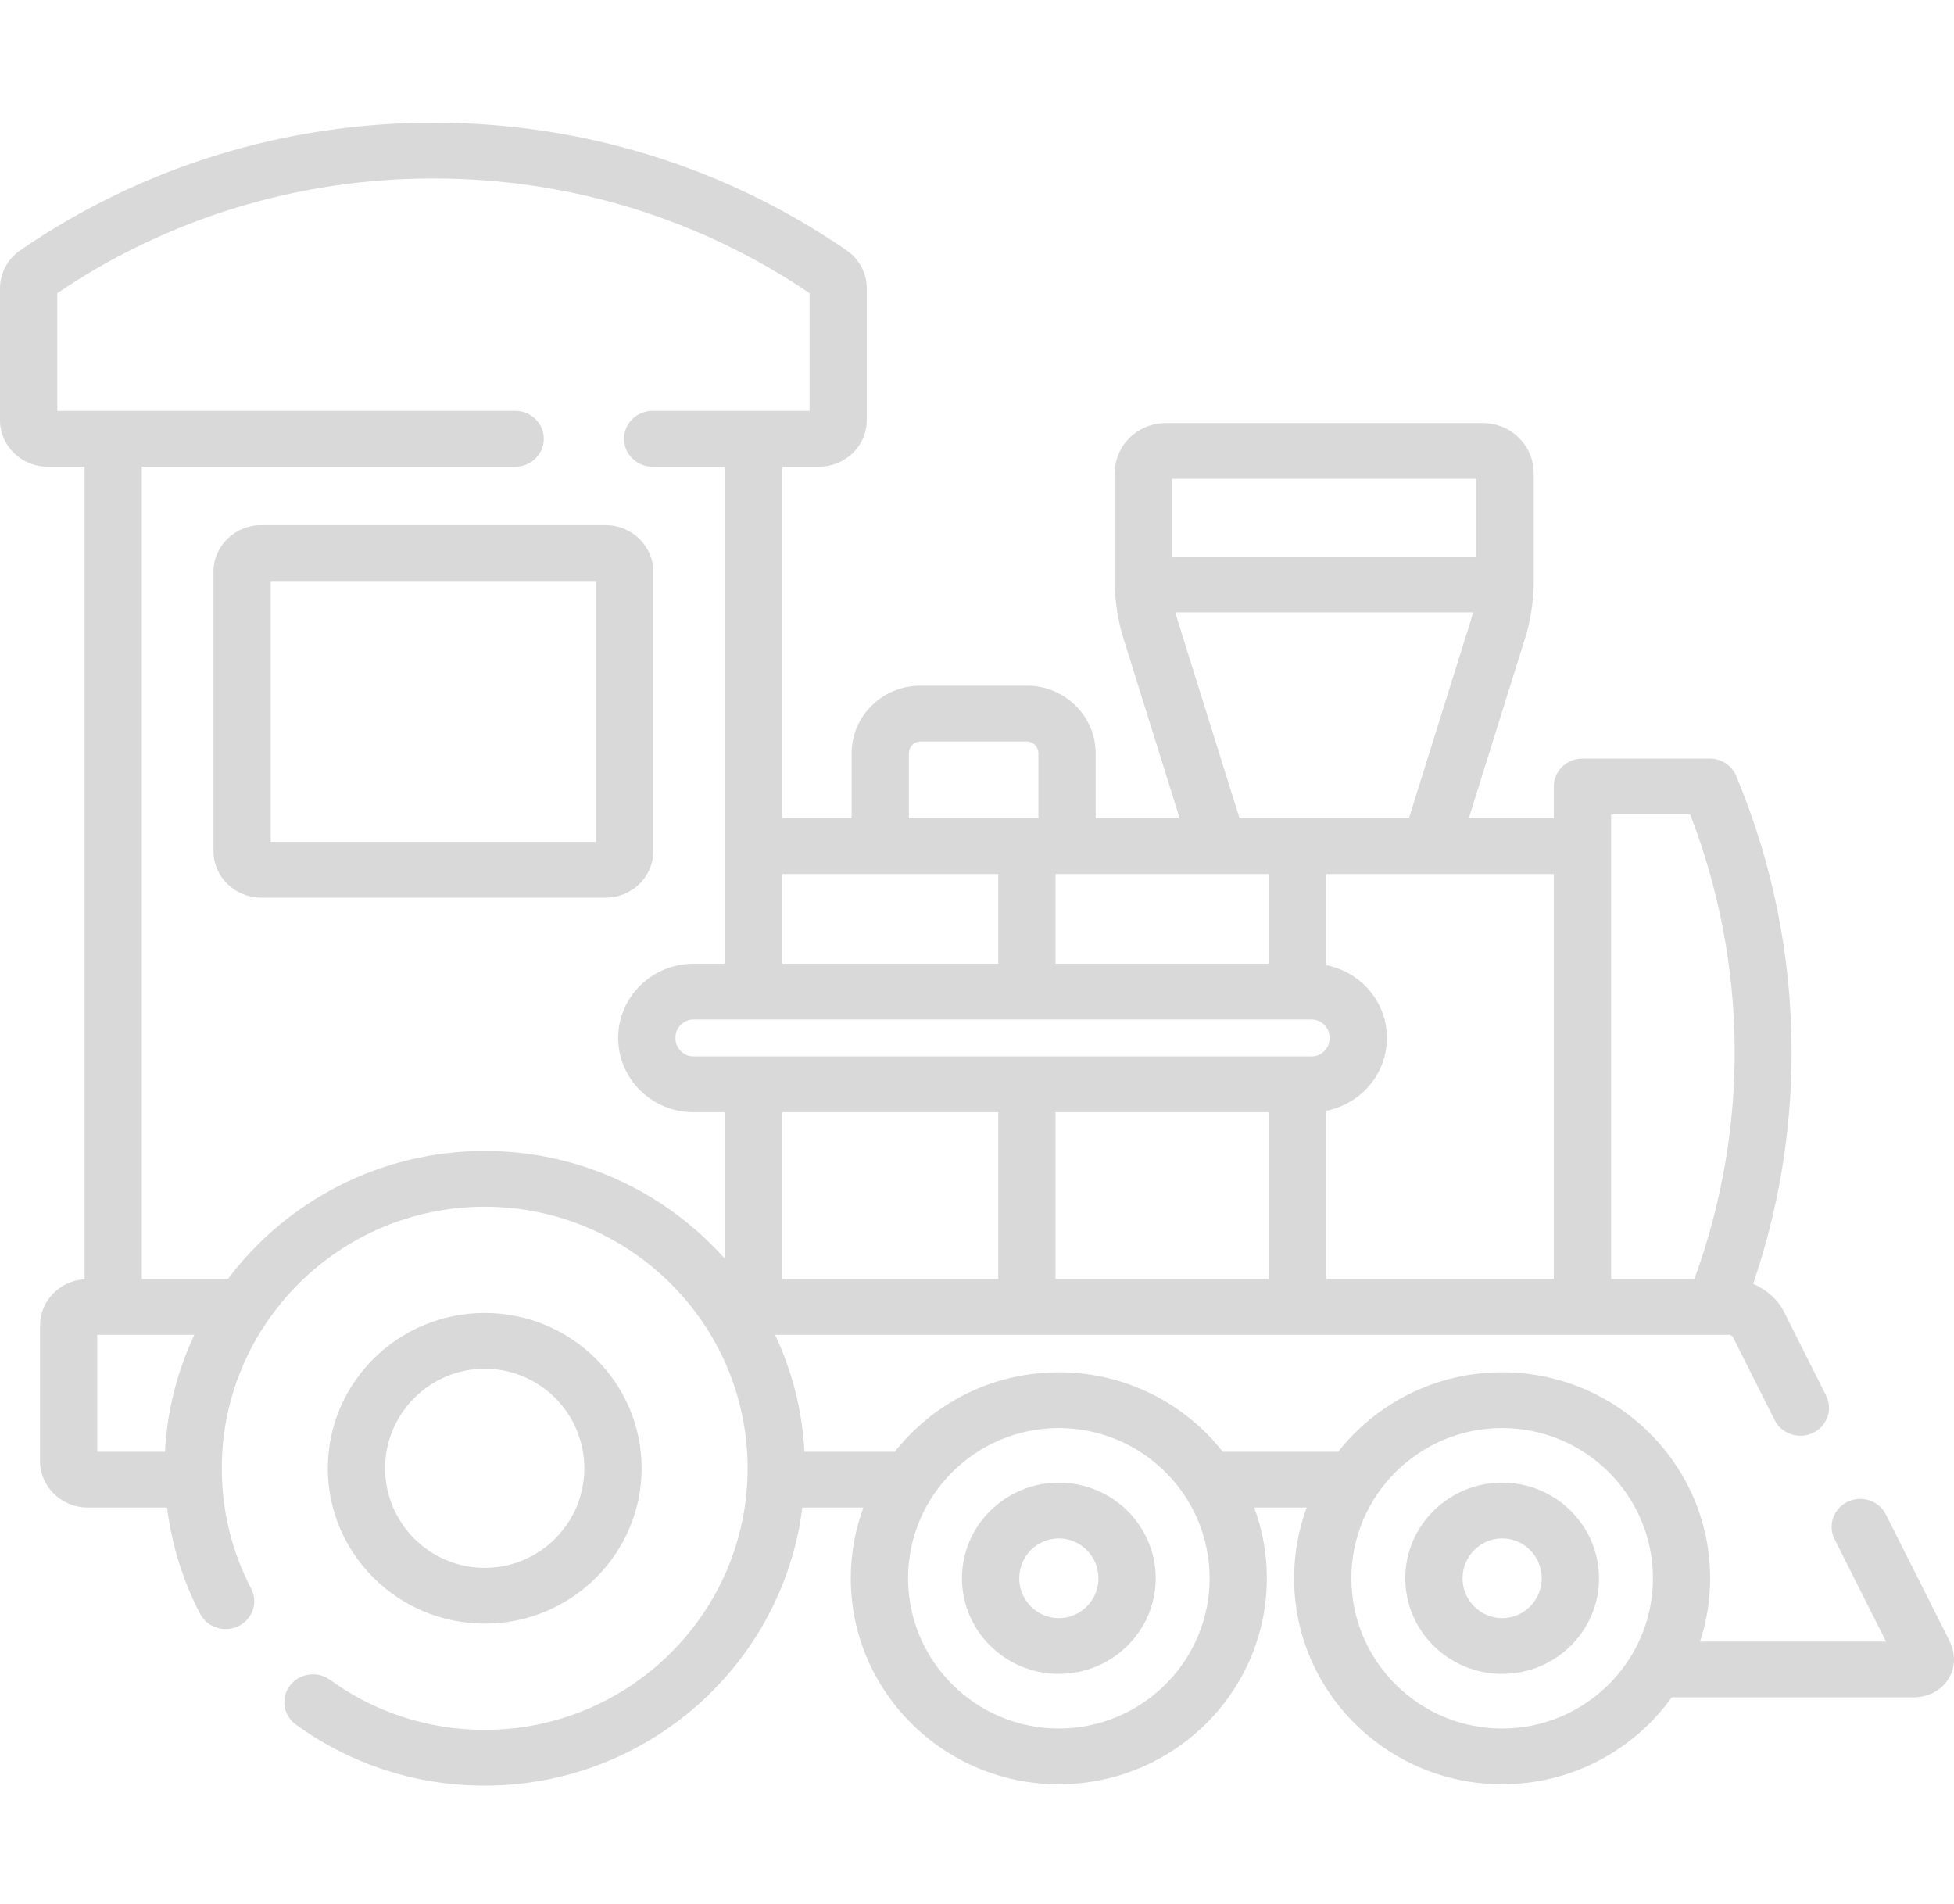 <svg width="39" height="38" viewBox="0 0 39 38" fill="none" xmlns="http://www.w3.org/2000/svg">
<g clip-path="url(#clip0_49_6932)">
<path d="M13.04 16.988V11.41C13.04 10.899 12.613 10.482 12.088 10.482H5.213C4.688 10.482 4.261 10.899 4.261 11.41V16.988C4.261 17.5 4.688 17.916 5.213 17.916H12.088C12.613 17.916 13.04 17.5 13.04 16.988ZM11.897 16.803H5.403V11.596H11.897V16.803Z" fill="#D9D9D9"/>
<path d="M38.906 32.742L37.641 30.228C37.503 29.952 37.161 29.838 36.877 29.973C36.594 30.109 36.477 30.442 36.615 30.718L37.644 32.764H33.932C34.062 32.365 34.133 31.941 34.133 31.5C34.133 29.233 32.271 27.389 29.981 27.389C28.653 27.389 27.469 28.01 26.709 28.975H24.406C23.645 28.01 22.462 27.389 21.133 27.389C19.805 27.389 18.621 28.01 17.86 28.975H16.056C16.013 28.145 15.806 27.357 15.47 26.642H34.529C34.544 26.647 34.569 26.662 34.581 26.674L35.421 28.344C35.56 28.62 35.903 28.734 36.186 28.599C36.469 28.464 36.586 28.13 36.447 27.854L35.602 26.173C35.481 25.933 35.252 25.735 34.991 25.624C35.5 24.136 35.758 22.586 35.758 21.003C35.758 19.101 35.387 17.245 34.653 15.487C34.566 15.277 34.356 15.14 34.124 15.14H31.585C31.269 15.14 31.013 15.389 31.013 15.697V16.331H29.316L30.455 12.688C30.544 12.403 30.611 11.963 30.611 11.665V9.441C30.611 8.891 30.156 8.444 29.596 8.444H23.265C22.705 8.444 22.25 8.891 22.25 9.441V11.665C22.25 11.963 22.317 12.403 22.406 12.688L23.545 16.331H21.868V15.036C21.868 14.292 21.253 13.686 20.498 13.686H18.368C17.612 13.686 16.998 14.292 16.998 15.036V16.331H15.612V9.315H16.348C16.873 9.315 17.3 8.898 17.3 8.387V5.754C17.3 5.453 17.15 5.17 16.897 4.996C14.472 3.33 11.62 2.449 8.65 2.449C5.68 2.449 2.828 3.33 0.403 4.996C0.151 5.17 0 5.453 0 5.754V8.387C0 8.898 0.427 9.315 0.952 9.315H1.688V25.532C1.192 25.563 0.799 25.965 0.799 26.456V29.16C0.799 29.672 1.226 30.088 1.751 30.088H3.334C3.427 30.828 3.65 31.55 3.994 32.21C4.137 32.484 4.481 32.593 4.762 32.454C5.044 32.315 5.156 31.98 5.013 31.706C4.624 30.96 4.427 30.152 4.427 29.306C4.427 26.427 6.781 24.085 9.674 24.085C12.568 24.085 14.922 26.427 14.922 29.306C14.922 32.184 12.568 34.526 9.674 34.526C8.556 34.526 7.488 34.181 6.587 33.528C6.334 33.344 5.976 33.395 5.788 33.642C5.599 33.888 5.652 34.237 5.905 34.42C7.005 35.218 8.308 35.639 9.674 35.639C12.931 35.639 15.624 33.212 16.014 30.088H17.233C17.07 30.529 16.981 31.004 16.981 31.5C16.981 33.767 18.844 35.612 21.133 35.612C23.423 35.612 25.285 33.767 25.285 31.5C25.285 31.004 25.196 30.529 25.033 30.088H26.081C25.918 30.529 25.829 31.004 25.829 31.5C25.829 33.767 27.692 35.612 29.981 35.612C31.377 35.612 32.613 34.926 33.366 33.877H38.18C38.481 33.877 38.738 33.746 38.884 33.517C39.031 33.288 39.039 33.006 38.906 32.742ZM32.156 16.253H33.734C34.891 19.256 34.918 22.514 33.818 25.528H32.156V16.253ZM19.924 25.528H15.612V22.198H19.924V25.528ZM25.327 25.528H21.067V22.198H25.327V25.528ZM31.013 17.445V25.528H26.469V22.17C27.159 22.036 27.682 21.436 27.682 20.716C27.682 19.997 27.159 19.397 26.469 19.263V17.445H31.013ZM23.392 9.557H29.468V11.108H23.392V9.557ZM23.499 12.364C23.486 12.323 23.474 12.274 23.462 12.222H29.398C29.387 12.274 29.374 12.323 29.362 12.364L28.121 16.331H24.739L23.499 12.364ZM21.067 17.445H25.327V19.235H21.067V17.445ZM18.14 15.036C18.14 14.906 18.242 14.8 18.367 14.8H20.498C20.623 14.8 20.725 14.906 20.725 15.036V16.331H18.14V15.036H18.14ZM19.924 17.445V19.235H15.612V17.445H19.924ZM3.293 28.975H1.941V26.642H3.879C3.543 27.357 3.336 28.145 3.293 28.975ZM14.47 25.126C13.298 23.806 11.583 22.972 9.674 22.972C7.578 22.972 5.714 23.978 4.548 25.528H2.831V9.315H10.283C10.599 9.315 10.854 9.065 10.854 8.758C10.854 8.45 10.599 8.201 10.283 8.201H1.143V5.851C3.356 4.353 5.95 3.562 8.65 3.562C11.351 3.562 13.944 4.353 16.158 5.851V8.201H13.025C12.71 8.201 12.454 8.45 12.454 8.758C12.454 9.065 12.71 9.315 13.025 9.315H14.47V19.235H13.841C13.012 19.235 12.338 19.899 12.338 20.716C12.338 21.534 13.012 22.198 13.841 22.198H14.47V25.126ZM13.841 21.085C13.642 21.085 13.48 20.92 13.48 20.716C13.48 20.513 13.642 20.348 13.841 20.348H26.178C26.378 20.348 26.539 20.513 26.539 20.716C26.539 20.92 26.378 21.085 26.178 21.085H13.841ZM21.133 34.499C19.474 34.499 18.124 33.154 18.124 31.5C18.124 29.847 19.474 28.502 21.133 28.502C22.793 28.502 24.143 29.847 24.143 31.5C24.143 33.154 22.793 34.499 21.133 34.499ZM29.981 34.499C28.322 34.499 26.972 33.154 26.972 31.5C26.972 29.847 28.322 28.502 29.981 28.502C31.641 28.502 32.991 29.847 32.991 31.5C32.991 33.154 31.641 34.499 29.981 34.499Z" fill="#D9D9D9"/>
<path d="M9.675 32.406C11.401 32.406 12.806 31.015 12.806 29.305C12.806 27.596 11.401 26.205 9.675 26.205C7.948 26.205 6.543 27.596 6.543 29.305C6.543 31.015 7.948 32.406 9.675 32.406ZM9.675 27.318C10.771 27.318 11.663 28.21 11.663 29.305C11.663 30.401 10.771 31.293 9.675 31.293C8.578 31.293 7.686 30.401 7.686 29.305C7.686 28.21 8.578 27.318 9.675 27.318Z" fill="#D9D9D9"/>
<path d="M29.982 29.592C28.915 29.592 28.048 30.448 28.048 31.501C28.048 32.553 28.915 33.409 29.982 33.409C31.047 33.409 31.915 32.553 31.915 31.501C31.915 30.448 31.047 29.592 29.982 29.592ZM29.982 32.296C29.546 32.296 29.191 31.939 29.191 31.501C29.191 31.062 29.546 30.705 29.982 30.705C30.417 30.705 30.772 31.062 30.772 31.501C30.772 31.939 30.417 32.296 29.982 32.296Z" fill="#D9D9D9"/>
<path d="M21.133 29.592C20.067 29.592 19.2 30.448 19.2 31.501C19.2 32.553 20.067 33.409 21.133 33.409C22.199 33.409 23.067 32.553 23.067 31.501C23.066 30.448 22.199 29.592 21.133 29.592ZM21.133 32.296C20.697 32.296 20.343 31.939 20.343 31.501C20.343 31.062 20.697 30.705 21.133 30.705C21.569 30.705 21.924 31.062 21.924 31.501C21.924 31.939 21.569 32.296 21.133 32.296Z" fill="#D9D9D9"/>
</g>
<defs>
<clipPath id="clip0_49_6932">
<rect width="39" height="38" fill="white"/>
</clipPath>
</defs>
</svg>
